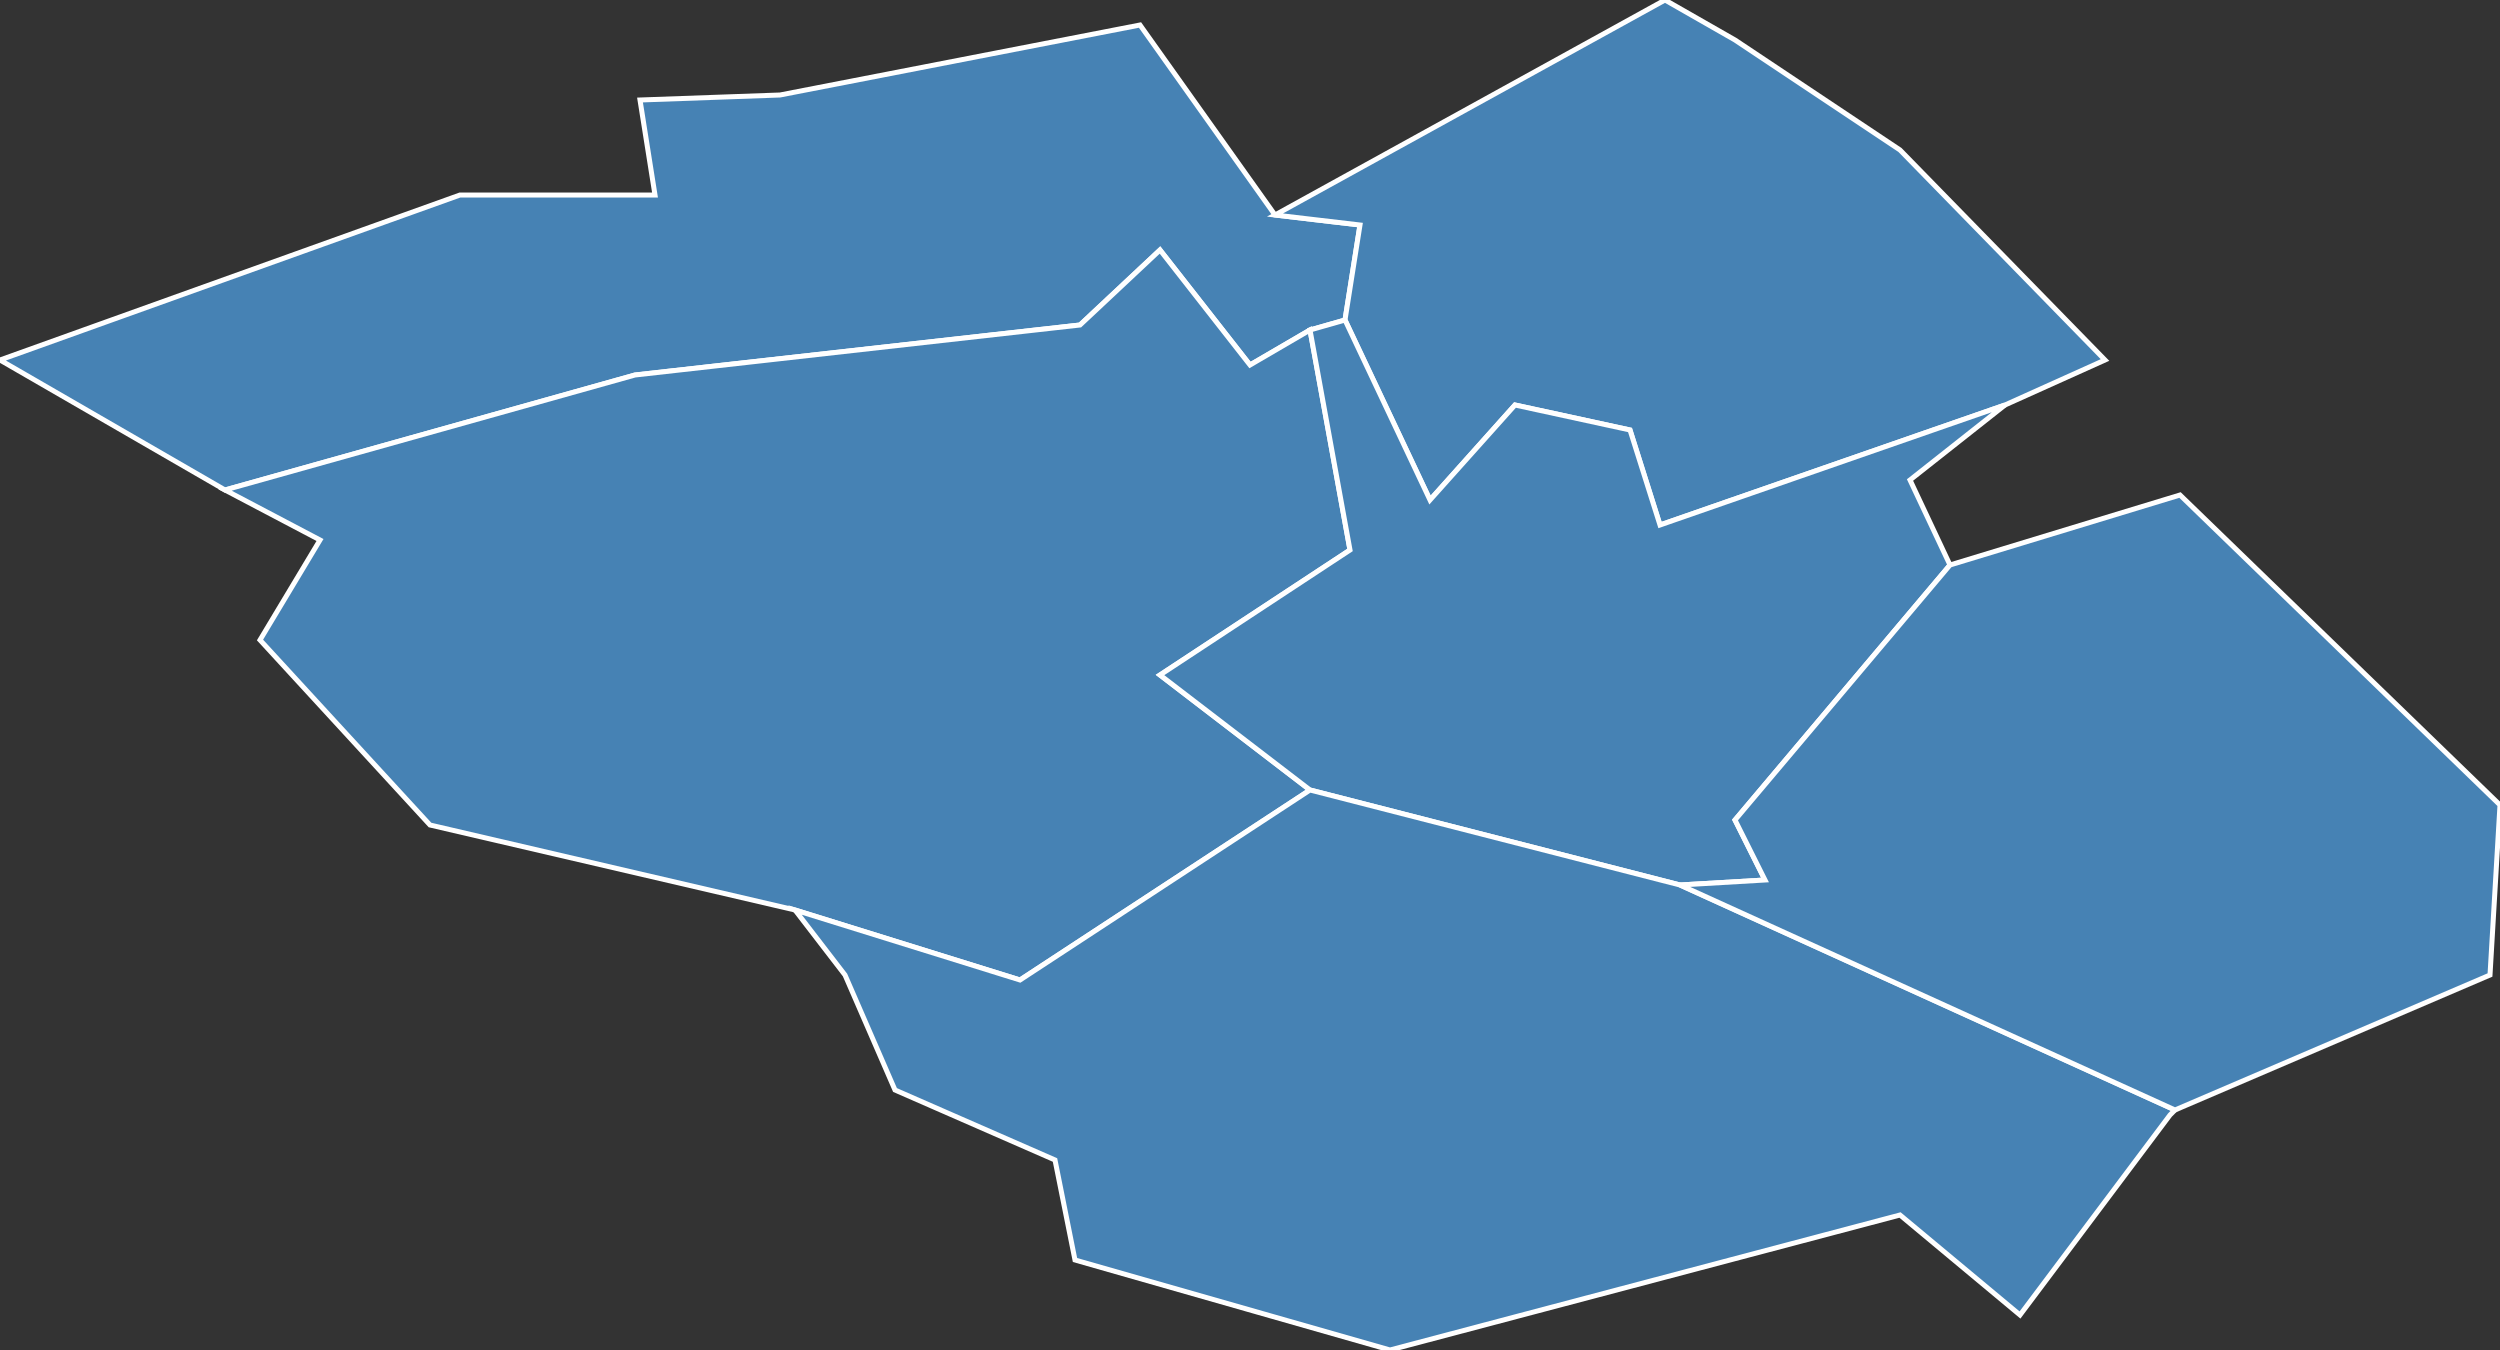 <?xml version="1.0" encoding="utf-8"?>
<svg version="1.1" id="svgmap" xmlns="http://www.w3.org/2000/svg" xmlns:xlink="http://www.w3.org/1999/xlink" x="0px" y="0px" width="100%" height="100%" viewBox="0 0 500 270">
<rect x="0" y="0" width="500" height="270" fill="#333333" stroke="none"/>
<polygon points="156,19 228,5 255,43 272,45 269,64 262,66 250,73 232,50 216,65 127,75 45,98 0,72 92,39 131,39 128,20 156,19" id="60134" class="commune" fill="steelblue" stroke-width="1" stroke="white" geotype="commune" geoname="Cauffry" code_insee="60134" code_canton="6016"/><polygon points="262,66 270,110 232,135 262,158 204,196 159,182 86,165 52,128 64,108 45,98 127,75 216,65 232,50 250,73 262,66" id="60342" class="commune" fill="steelblue" stroke-width="1" stroke="white" geotype="commune" geoname="Laigneville" code_insee="60342" code_canton="6016"/><polygon points="380,30 421,72 401,81 332,105 326,86 303,81 286,100 269,64 272,45 255,43 333,0 347,8 380,30" id="60404" class="commune" fill="steelblue" stroke-width="1" stroke="white" geotype="commune" geoname="Mogneville" code_insee="60404" code_canton="6016"/><polygon points="262,66 269,64 286,100 303,81 326,86 332,105 401,81 382,96 390,113 347,164 353,176 336,177 262,158 232,135 270,110 262,66" id="60409" class="commune" fill="steelblue" stroke-width="1" stroke="white" geotype="commune" geoname="Monchy-Saint-Éloi" code_insee="60409" code_canton="6016"/><polygon points="435,222 434,223 404,263 380,243 278,270 215,252 211,232 179,218 169,195 159,182 204,196 262,158 336,177 435,222" id="60463" class="commune" fill="steelblue" stroke-width="1" stroke="white" geotype="commune" geoname="Nogent-sur-Oise" code_insee="60463" code_canton="6016"/><polygon points="390,113 436,99 500,161 498,195 435,222 336,177 353,176 347,164 390,113" id="60684" class="commune" fill="steelblue" stroke-width="1" stroke="white" geotype="commune" geoname="Villers-Saint-Paul" code_insee="60684" code_canton="6016"/></svg>